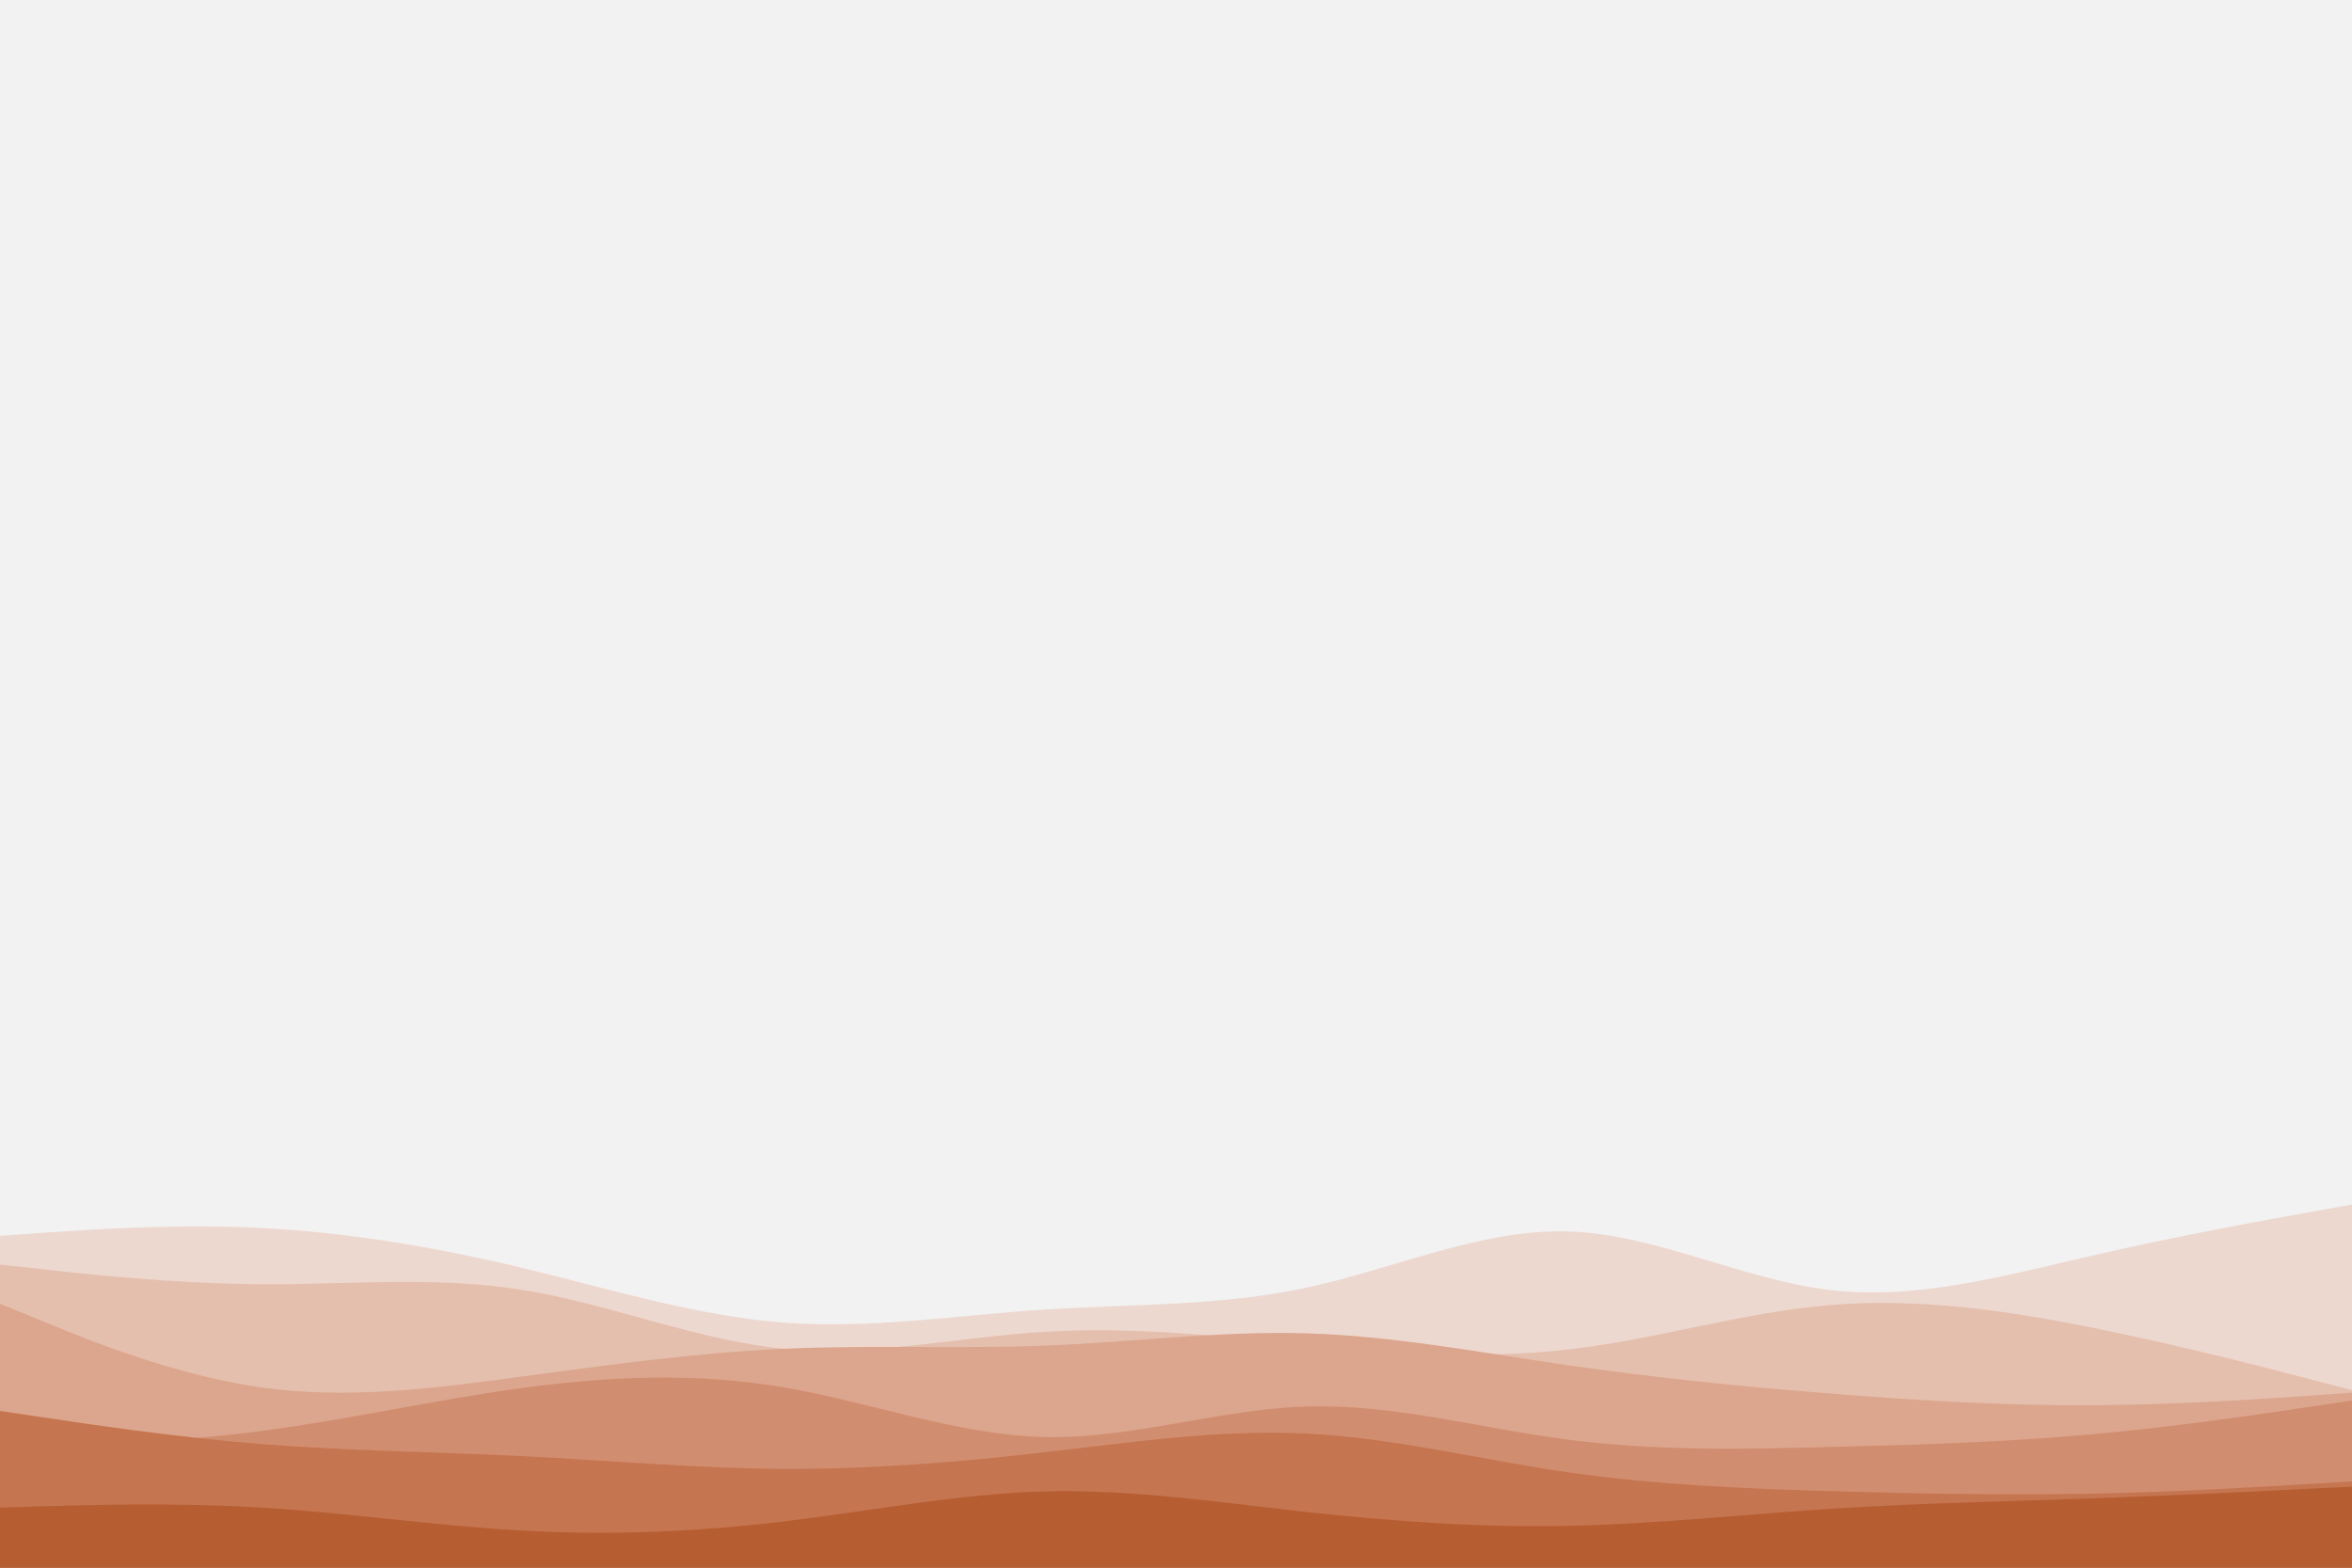 <svg id="visual" viewBox="0 0 900 600" width="900" height="600" xmlns="http://www.w3.org/2000/svg" xmlns:xlink="http://www.w3.org/1999/xlink" version="1.1"><rect x="0" y="0" width="900" height="600" fill="#f2F2F2"></rect><path d="M0 498L16.7 497.8C33.3 497.7 66.7 497.3 100 487.3C133.3 477.3 166.7 457.7 200 456.7C233.3 455.7 266.7 473.3 300 473.3C333.3 473.3 366.7 455.7 400 449C433.3 442.3 466.7 446.7 500 453.2C533.3 459.7 566.7 468.3 600 469C633.3 469.7 666.7 462.3 700 456.8C733.3 451.3 766.7 447.7 800 450.2C833.3 452.7 866.7 461.3 883.3 465.7L900 470L900 601L883.3 601C866.7 601 833.3 601 800 601C766.7 601 733.3 601 700 601C666.7 601 633.3 601 600 601C566.7 601 533.3 601 500 601C466.7 601 433.3 601 400 601C366.7 601 333.3 601 300 601C266.7 601 233.3 601 200 601C166.7 601 133.3 601 100 601C66.7 601 33.3 601 16.7 601L0 601Z" fill="#f2f2f2"></path><path d="M0 473L16.7 471.8C33.3 470.7 66.7 468.3 100 470C133.3 471.7 166.7 477.3 200 485.3C233.3 493.3 266.7 503.7 300 506.2C333.3 508.7 366.7 503.3 400 501.2C433.3 499 466.7 500 500 492.8C533.3 485.7 566.7 470.3 600 471.3C633.3 472.3 666.7 489.7 700 493.7C733.3 497.7 766.7 488.3 800 480.7C833.3 473 866.7 467 883.3 464L900 461L900 601L883.3 601C866.7 601 833.3 601 800 601C766.7 601 733.3 601 700 601C666.7 601 633.3 601 600 601C566.7 601 533.3 601 500 601C466.7 601 433.3 601 400 601C366.7 601 333.3 601 300 601C266.7 601 233.3 601 200 601C166.7 601 133.3 601 100 601C66.7 601 33.3 601 16.7 601L0 601Z" fill="#edd8d0"></path><path d="M0 484L16.7 485.8C33.3 487.7 66.7 491.3 100 491.5C133.3 491.7 166.7 488.3 200 493.7C233.3 499 266.7 513 300 516.2C333.3 519.3 366.7 511.7 400 509.7C433.3 507.7 466.7 511.3 500 514.5C533.3 517.7 566.7 520.3 600 516.5C633.3 512.7 666.7 502.3 700 499.5C733.3 496.7 766.7 501.3 800 508C833.3 514.7 866.7 523.3 883.3 527.7L900 532L900 601L883.3 601C866.7 601 833.3 601 800 601C766.7 601 733.3 601 700 601C666.7 601 633.3 601 600 601C566.7 601 533.3 601 500 601C466.7 601 433.3 601 400 601C366.7 601 333.3 601 300 601C266.7 601 233.3 601 200 601C166.7 601 133.3 601 100 601C66.7 601 33.3 601 16.7 601L0 601Z" fill="#e5bfae"></path><path d="M0 499L16.7 505.8C33.3 512.7 66.7 526.3 100 531C133.3 535.7 166.7 531.3 200 526.8C233.3 522.3 266.7 517.7 300 516.2C333.3 514.7 366.7 516.3 400 515C433.3 513.7 466.7 509.3 500 510.3C533.3 511.3 566.7 517.7 600 522.5C633.3 527.3 666.7 530.7 700 533.3C733.3 536 766.7 538 800 537.8C833.3 537.7 866.7 535.3 883.3 534.2L900 533L900 601L883.3 601C866.7 601 833.3 601 800 601C766.7 601 733.3 601 700 601C666.7 601 633.3 601 600 601C566.7 601 533.3 601 500 601C466.7 601 433.3 601 400 601C366.7 601 333.3 601 300 601C266.7 601 233.3 601 200 601C166.7 601 133.3 601 100 601C66.7 601 33.3 601 16.7 601L0 601Z" fill="#dca68e"></path><path d="M0 554L16.7 553.5C33.3 553 66.7 552 100 547.7C133.3 543.3 166.7 535.7 200 531.2C233.3 526.7 266.7 525.3 300 531C333.3 536.7 366.7 549.3 400 550C433.3 550.7 466.7 539.3 500 538.3C533.3 537.3 566.7 546.7 600 551C633.3 555.3 666.7 554.7 700 553.8C733.3 553 766.7 552 800 549C833.3 546 866.7 541 883.3 538.5L900 536L900 601L883.3 601C866.7 601 833.3 601 800 601C766.7 601 733.3 601 700 601C666.7 601 633.3 601 600 601C566.7 601 533.3 601 500 601C466.7 601 433.3 601 400 601C366.7 601 333.3 601 300 601C266.7 601 233.3 601 200 601C166.7 601 133.3 601 100 601C66.7 601 33.3 601 16.7 601L0 601Z" fill="#d18d6f"></path><path d="M0 540L16.7 542.5C33.3 545 66.7 550 100 552.7C133.3 555.3 166.7 555.7 200 557.3C233.3 559 266.7 562 300 562.2C333.3 562.3 366.7 559.7 400 555.8C433.3 552 466.7 547 500 548.7C533.3 550.3 566.7 558.7 600 563.5C633.3 568.3 666.7 569.7 700 570.7C733.3 571.7 766.7 572.3 800 571.7C833.3 571 866.7 569 883.3 568L900 567L900 601L883.3 601C866.7 601 833.3 601 800 601C766.7 601 733.3 601 700 601C666.7 601 633.3 601 600 601C566.7 601 533.3 601 500 601C466.7 601 433.3 601 400 601C366.7 601 333.3 601 300 601C266.7 601 233.3 601 200 601C166.7 601 133.3 601 100 601C66.7 601 33.3 601 16.7 601L0 601Z" fill="#c57550"></path><path d="M0 577L16.7 576.5C33.3 576 66.7 575 100 577C133.3 579 166.7 584 200 585.8C233.3 587.7 266.7 586.3 300 582.3C333.3 578.3 366.7 571.7 400 570.8C433.3 570 466.7 575 500 578.7C533.3 582.3 566.7 584.7 600 584C633.3 583.3 666.7 579.7 700 577.5C733.3 575.3 766.7 574.7 800 573.5C833.3 572.3 866.7 570.7 883.3 569.8L900 569L900 601L883.3 601C866.7 601 833.3 601 800 601C766.7 601 733.3 601 700 601C666.7 601 633.3 601 600 601C566.7 601 533.3 601 500 601C466.7 601 433.3 601 400 601C366.7 601 333.3 601 300 601C266.7 601 233.3 601 200 601C166.7 601 133.3 601 100 601C66.7 601 33.3 601 16.7 601L0 601Z" fill="#b75d32"></path></svg>